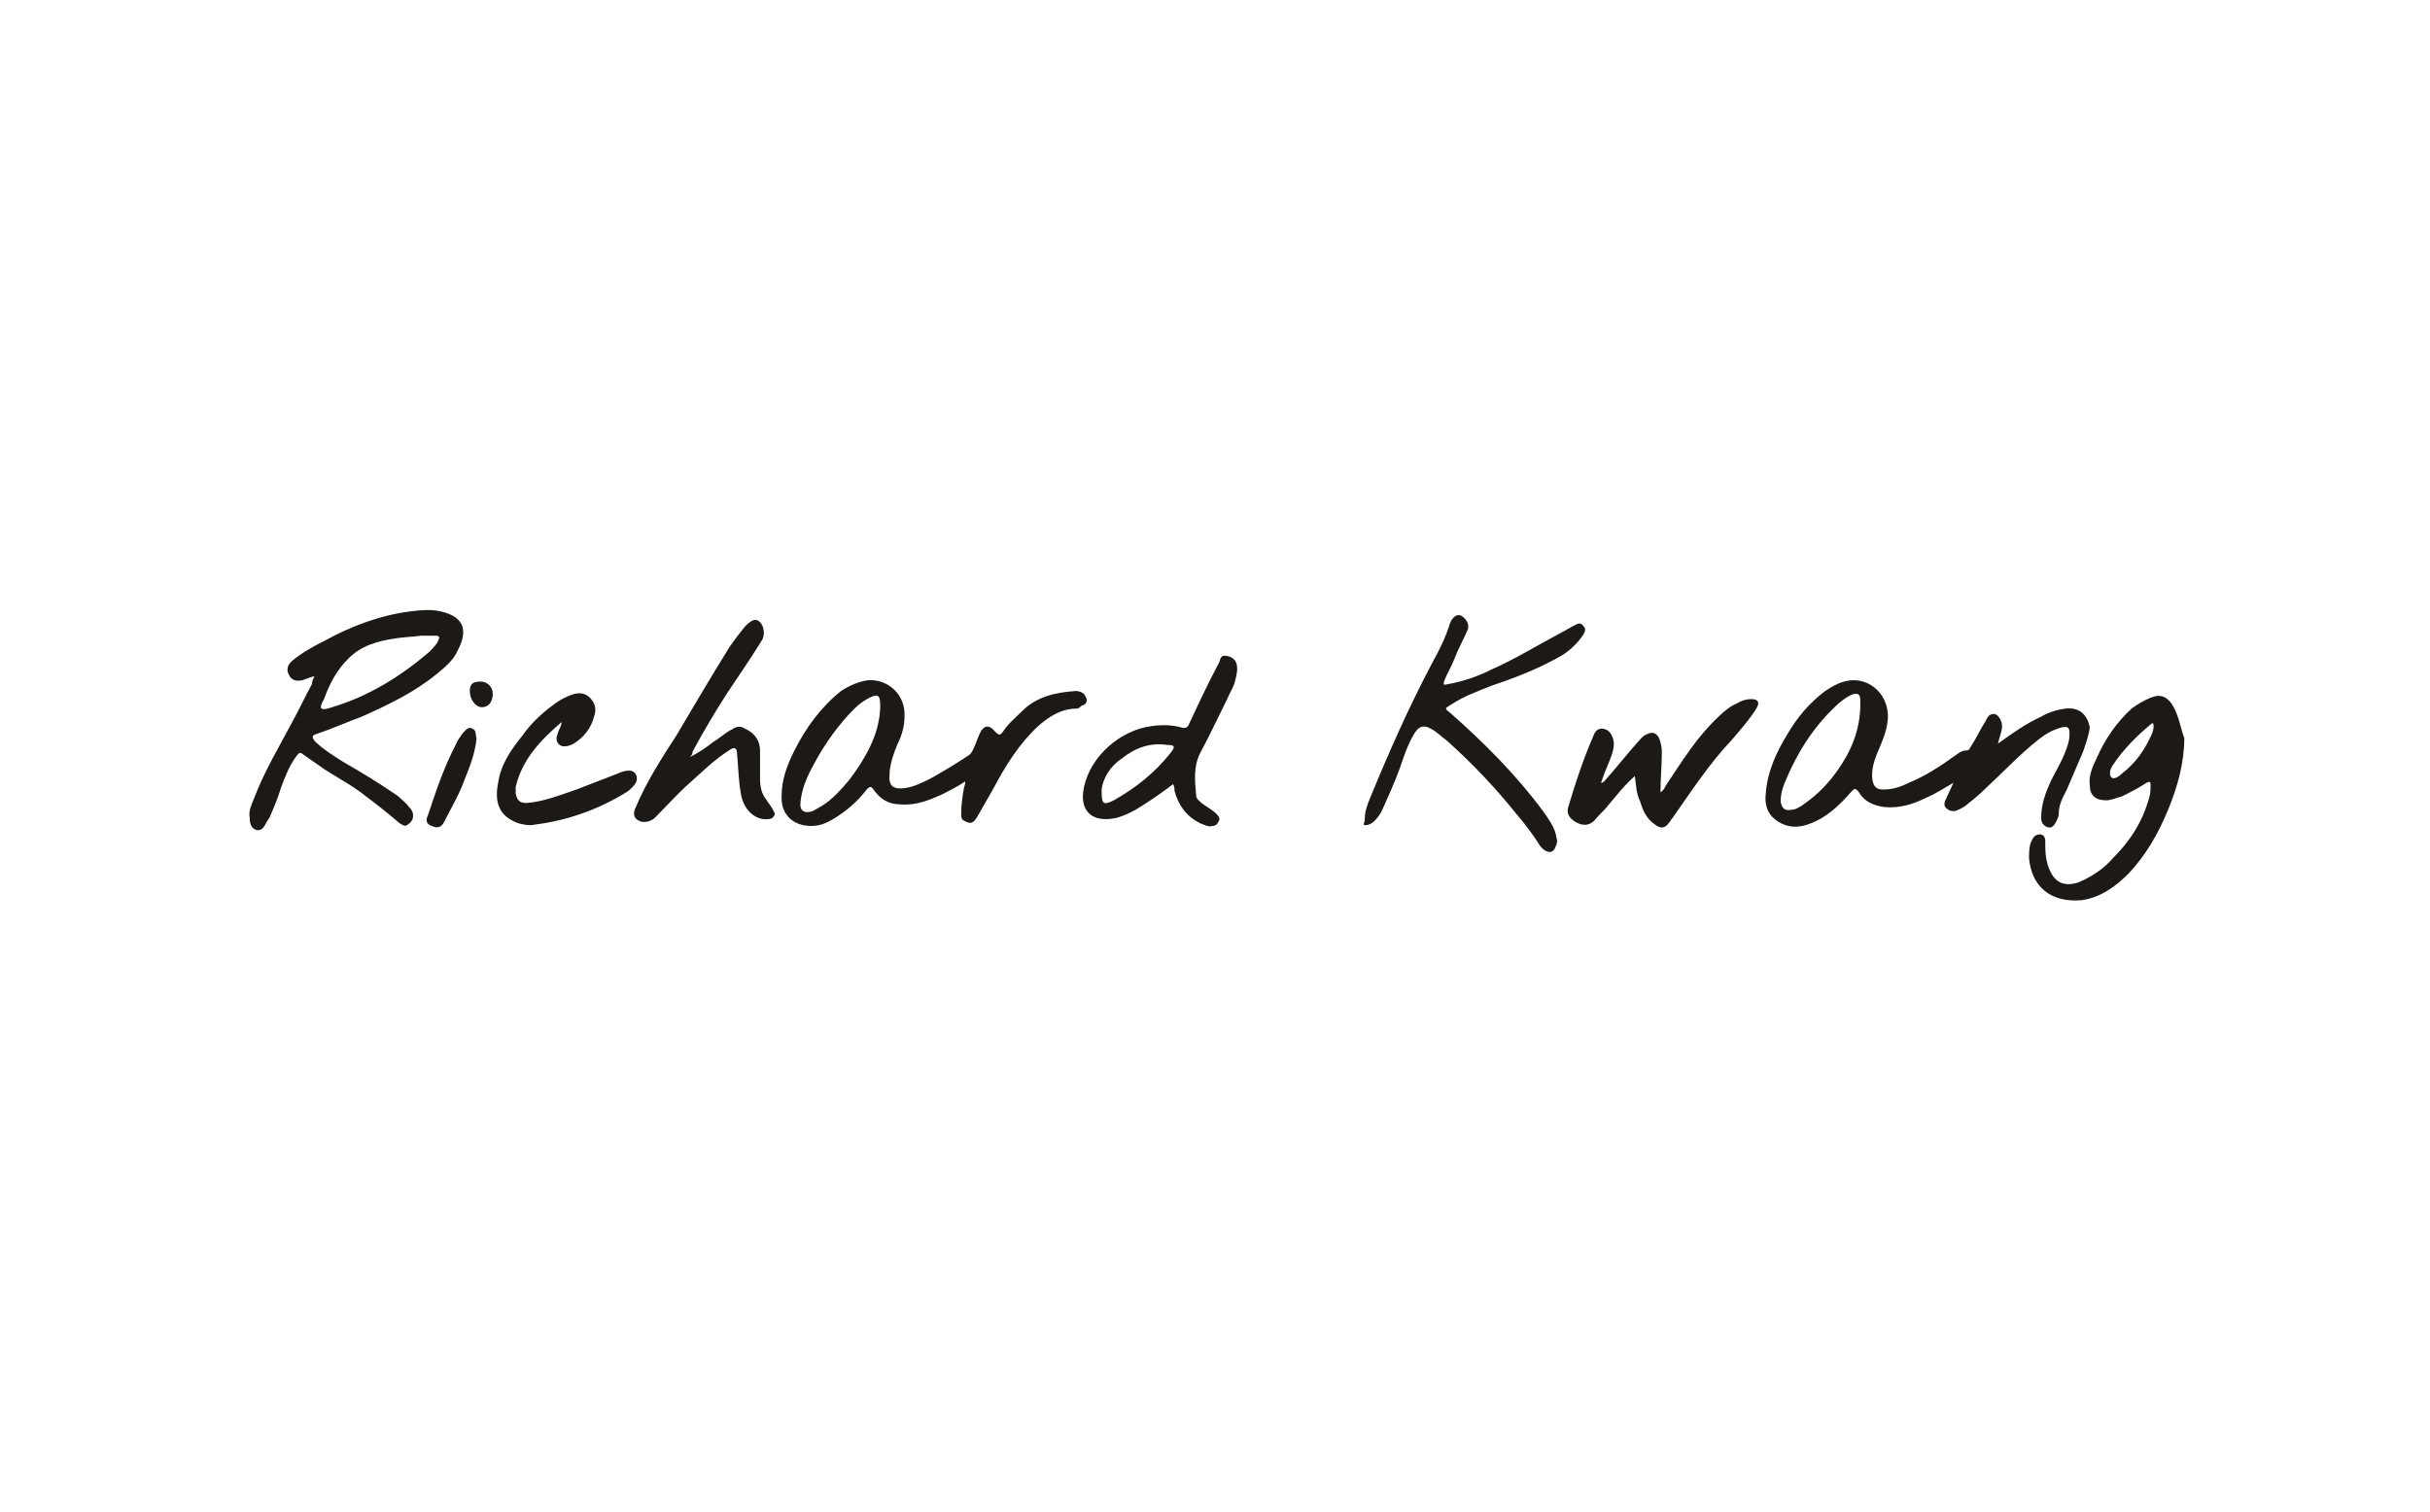 <?xml version="1.0" encoding="utf-8"?>
<!-- Generator: Adobe Illustrator 17.1.0, SVG Export Plug-In . SVG Version: 6.00 Build 0)  -->
<!DOCTYPE svg PUBLIC "-//W3C//DTD SVG 1.1//EN" "http://www.w3.org/Graphics/SVG/1.1/DTD/svg11.dtd">
<svg version="1.1" id="Layer_1" xmlns="http://www.w3.org/2000/svg" xmlns:xlink="http://www.w3.org/1999/xlink" x="0px" y="0px"
	 viewBox="0 0 180 112" enable-background="new 0 0 180 112" xml:space="preserve">
<g>
	<path fill="#1C1917" d="M153,52.5c-0.7,0.1-1.3,0.3-1.8,0.6c-1.1,0.5-2.1,1.2-3.2,2c0.1-0.5,0.3-0.9,0.3-1.3c0-0.4-0.3-0.9-0.6-0.9
		c-0.4,0-0.5,0.3-0.6,0.5c-0.4,0.6-0.7,1.3-1.1,1.9c-0.1,0.1-0.1,0.3-0.3,0.3c-0.4,0-0.6,0.2-0.9,0.4c-1.1,0.8-2.2,1.5-3.4,2
		c-0.6,0.3-1.2,0.5-1.9,0.5c-0.5,0-0.7-0.2-0.8-0.7c-0.1-0.7,0.1-1.4,0.4-2.1c0.3-0.7,0.6-1.4,0.7-2.1c0.3-1.7-0.9-3.2-2.5-3.2
		c-0.8,0-1.5,0.4-2.1,0.8c-1.2,0.9-2.1,2-2.8,3.2c-0.8,1.3-1.5,2.8-1.6,4.4c-0.1,0.8,0.1,1.5,0.8,2c1,0.7,2,0.5,3,0
		c1-0.5,1.8-1.3,2.5-2.1c0.2-0.2,0.3-0.4,0.6,0c0.4,0.7,1.1,1,1.9,1.1c1.1,0.1,2.1-0.2,3.1-0.7c0.7-0.3,1.3-0.7,2-1.1
		c-0.2,0.4-0.4,0.9-0.6,1.3c-0.1,0.2-0.1,0.5,0.1,0.6c0.2,0.2,0.4,0.2,0.6,0.2c0.3-0.1,0.5-0.2,0.8-0.4c0.5-0.4,1-0.8,1.5-1.3
		c1.3-1.2,2.5-2.5,3.9-3.6c0.5-0.4,1-0.7,1.7-0.9c0.5-0.1,0.6,0,0.6,0.5c0,0.4-0.1,0.7-0.2,1c-0.3,0.9-0.8,1.7-1.2,2.5
		c-0.4,0.9-0.7,1.7-0.7,2.7c0,0.4,0.2,0.6,0.5,0.7c0.3,0.1,0.5-0.2,0.6-0.4c0.1-0.2,0.2-0.4,0.2-0.6c0-0.7,0.3-1.2,0.6-1.8
		c0.4-0.9,0.8-1.9,1.2-2.8c0.2-0.6,0.4-1.1,0.5-1.8C154.6,52.9,154,52.4,153,52.5z M136.1,57.1c-0.7,1-1.5,1.8-2.5,2.5
		c-0.3,0.2-0.6,0.4-0.9,0.4c-0.5,0.1-0.7-0.1-0.8-0.6c0-0.5,0.1-0.9,0.3-1.4c0.9-2.2,2.1-4.1,3.8-5.7c0.3-0.3,0.7-0.6,1.1-0.8
		c0.5-0.2,0.7-0.1,0.7,0.4c0,0.1,0,0.2,0,0.3C137.8,54.1,137.1,55.7,136.1,57.1z"/>
	<path fill="#1C1917" d="M80.4,51.6c-0.1-0.3-0.5-0.4-0.7-0.4c-1.5,0.1-2.9,0.4-4,1.5c-0.5,0.5-1,0.9-1.4,1.5
		c-0.2,0.3-0.3,0.3-0.6,0c-0.4-0.5-0.8-0.5-1.1,0.1c-0.2,0.4-0.3,0.8-0.5,1.2c-0.1,0.2-0.2,0.4-0.4,0.5c-0.9,0.6-1.9,1.2-2.8,1.7
		c-0.6,0.3-1.2,0.6-1.9,0.7c-0.9,0.1-1.2-0.2-1.1-1.1c0-0.1,0-0.1,0-0.2c0.1-0.7,0.3-1.3,0.6-2c0.3-0.6,0.5-1.3,0.5-2
		c0.1-1.6-1.2-2.8-2.7-2.7c-0.7,0.1-1.4,0.4-2,0.8c-1.5,1.2-2.6,2.7-3.5,4.5c-0.5,1-0.9,2.1-0.9,3.2c-0.1,1.4,0.8,2.3,2.2,2.3
		c0.6,0,1.1-0.2,1.6-0.5c1-0.6,1.8-1.3,2.5-2.2c0.2-0.2,0.3-0.3,0.5,0c0.5,0.7,1.1,1.1,2,1.1c1.1,0.1,2.1-0.3,3-0.7
		c0.6-0.3,1.2-0.6,1.8-1c0,0.3-0.1,0.4-0.1,0.5c-0.1,0.6-0.2,1.2-0.2,1.9c0,0.2,0,0.4,0.2,0.5c0.5,0.3,0.7,0.2,1-0.3
		c0.4-0.7,0.8-1.4,1.2-2.1c0.9-1.7,1.9-3.3,3.3-4.6c0.8-0.7,1.7-1.3,2.9-1.3c0.1,0,0.2-0.1,0.3-0.2C80.5,52.2,80.6,51.9,80.4,51.6z
		 M65.2,52.2c0,0.1,0,0.2,0,0.3c-0.1,2-1.1,3.7-2.3,5.3c-0.6,0.7-1.2,1.4-2,1.9c-0.2,0.1-0.5,0.3-0.7,0.4c-0.6,0.2-1,0-0.9-0.7
		c0.1-1,0.5-1.9,1-2.8c0.8-1.5,1.8-2.9,3-4.1c0.3-0.3,0.7-0.6,1.1-0.8C65,51.4,65.2,51.5,65.2,52.2z"/>
	<path fill="#1C1917" d="M33,45.4c-0.9-0.3-1.7-0.2-2.6-0.1c-2.3,0.3-4.4,1.1-6.4,2.2c-0.8,0.4-1.7,0.9-2.4,1.5
		c-0.3,0.3-0.4,0.6-0.2,1c0.2,0.4,0.5,0.5,1,0.4c0.3-0.1,0.5-0.2,0.9-0.3c-0.1,0.2-0.2,0.4-0.2,0.6c-0.5,0.9-0.9,1.8-1.4,2.7
		c-1,1.9-2.1,3.7-2.9,5.8c-0.2,0.5-0.4,0.9-0.3,1.4c0,0.4,0.1,0.8,0.5,0.9c0.4,0.1,0.6-0.3,0.7-0.5c0.1-0.2,0.2-0.3,0.3-0.5
		c0.3-0.7,0.6-1.4,0.8-2.1c0.3-0.8,0.6-1.6,1.1-2.3c0.3-0.4,0.3-0.4,0.7-0.1c0.3,0.2,0.7,0.5,1,0.7c1.1,0.8,2.4,1.4,3.5,2.3
		c0.8,0.6,1.7,1.3,2.5,2c0.2,0.1,0.4,0.3,0.6,0.1c0.3-0.2,0.4-0.4,0.4-0.7c0-0.2-0.1-0.4-0.3-0.6c-0.2-0.3-0.5-0.5-0.8-0.8
		c-1.3-0.9-2.6-1.7-4-2.5c-0.8-0.5-1.6-1-2.2-1.6c-0.2-0.3-0.2-0.4,0.1-0.5c1.2-0.4,2.3-0.9,3.4-1.3c2-0.9,3.9-1.8,5.6-3.2
		c0.6-0.5,1.2-1,1.5-1.7C34.7,46.7,34.3,45.8,33,45.4z M32.4,47.6c-0.2,0.3-0.4,0.5-0.6,0.7c-2.1,1.8-4.5,3.3-7.2,4.1
		c-0.3,0.1-0.6,0.2-0.8,0.1c-0.1-0.2,0.1-0.5,0.2-0.7c0.4-1.1,0.9-2.1,1.8-3c1-1,2.2-1.3,3.5-1.5c0.6-0.1,1.2-0.1,1.9-0.2
		c0,0,0,0,0,0c0.3,0,0.7,0,1,0C32.6,47.1,32.6,47.2,32.4,47.6z"/>
	<path fill="#1C1917" d="M101.1,60.6c0-0.5,0.2-1,0.4-1.5c1.4-3.4,2.9-6.8,4.6-10c0.5-0.9,1-1.9,1.3-2.9c0.2-0.5,0.5-0.7,0.8-0.6
		c0.4,0.2,0.7,0.7,0.5,1.1c-0.3,0.7-0.7,1.4-1,2.2c-0.2,0.5-0.5,1-0.7,1.5c-0.1,0.3-0.1,0.4,0.2,0.3c1.2-0.2,2.3-0.6,3.3-1.1
		c1.8-0.8,3.4-1.8,5.1-2.7c0.4-0.2,0.7-0.4,1.1-0.6c0.2-0.1,0.4-0.2,0.6,0.1c0.2,0.2,0.1,0.4,0,0.6c-0.4,0.6-0.9,1.1-1.5,1.5
		c-1.7,1-3.5,1.7-5.3,2.3c-1,0.4-2.1,0.8-3,1.4c-0.5,0.3-0.5,0.3-0.1,0.6c2.5,2.2,4.9,4.6,6.9,7.3c0.4,0.6,0.9,1.2,1,2
		c0.1,0.2,0,0.5-0.1,0.7c-0.2,0.5-0.7,0.4-1.1-0.1c-0.5-0.8-1.1-1.6-1.7-2.3c-1.6-2-3.3-3.8-5.2-5.5c-0.4-0.3-0.8-0.7-1.2-0.9
		c-0.5-0.3-0.9-0.2-1.2,0.3c-0.5,0.8-0.8,1.7-1.1,2.6c-0.4,1.1-0.9,2.2-1.4,3.3c-0.2,0.3-0.4,0.6-0.7,0.8c-0.2,0.1-0.4,0.2-0.6,0.1
		C101,61.1,101.1,60.9,101.1,60.6z"/>
	<path fill="#1C1917" d="M160.9,52.2c-0.4-0.6-0.9-0.8-1.6-0.5c-0.5,0.2-1,0.5-1.4,0.8c-1.1,1-2,2.3-2.6,3.7c-0.3,0.6-0.6,1.3-0.5,2
		c0,0.7,0.4,1.1,1.2,1.1c0.4,0,0.8-0.2,1.2-0.3c0.6-0.3,1.2-0.6,1.8-1c0.2-0.1,0.3-0.1,0.3,0.1c0,0.4,0,0.7-0.1,1
		c-0.5,1.8-1.4,3.2-2.7,4.5c-0.7,0.8-1.6,1.4-2.6,1.8c-1,0.3-1.7,0-2.1-1c-0.3-0.7-0.3-1.4-0.3-2.1c0-0.4-0.3-0.6-0.7-0.4
		c-0.2,0.1-0.3,0.4-0.4,0.6c-0.1,0.4-0.1,0.7-0.1,1.1c0.2,2.1,1.6,3.3,3.9,3.1c1.4-0.2,2.5-1,3.5-2c1.3-1.4,2.2-3,2.9-4.7
		c0.7-1.7,1.2-3.5,1.2-5.3C161.5,53.9,161.4,53,160.9,52.2z M159.2,54.8c-0.5,1-1.1,1.8-2,2.5c-0.2,0.2-0.6,0.5-0.8,0.3
		c-0.2-0.2-0.1-0.6,0.1-0.9c0.8-1.2,1.8-2.2,2.9-3.1c0,0,0.1,0,0.1,0C159.6,54,159.4,54.4,159.2,54.8z"/>
	<path fill="#1C1917" d="M121.1,57.5c-0.8,0.7-1.4,1.5-2,2.2c-0.3,0.4-0.7,0.7-1,1.1c-0.4,0.4-0.9,0.4-1.4,0.1
		c-0.5-0.3-0.7-0.7-0.5-1.2c0.5-1.7,1.1-3.5,1.8-5.1c0.1-0.3,0.3-0.7,0.8-0.6c0.4,0.1,0.6,0.4,0.7,0.8c0.1,0.4,0,0.8-0.1,1.1
		c-0.2,0.6-0.5,1.2-0.7,1.8c0,0.1-0.1,0.2-0.1,0.3c0.2,0,0.3-0.2,0.4-0.3c0.8-0.9,1.5-1.8,2.3-2.7c0.2-0.2,0.4-0.5,0.7-0.6
		c0.4-0.2,0.7-0.1,0.9,0.3c0.1,0.3,0.2,0.6,0.2,1c0,1-0.1,2-0.1,3c0.2-0.1,0.3-0.3,0.4-0.5c1.2-1.8,2.3-3.6,3.9-5.1
		c0.4-0.4,0.9-0.8,1.4-1c0.3-0.2,0.7-0.3,1-0.3c0.5,0,0.7,0.2,0.4,0.7c-0.5,0.8-1.2,1.6-1.8,2.3c-1.7,1.8-3,3.8-4.4,5.8
		c-0.1,0.1-0.2,0.3-0.3,0.4c-0.3,0.4-0.6,0.4-1,0.1c-0.6-0.4-0.9-1-1.1-1.7C121.2,58.8,121.2,58.2,121.1,57.5z"/>
	<path fill="#1C1917" d="M91.6,49.2c-0.1-0.4-0.5-0.6-0.8-0.6c-0.4-0.1-0.4,0.3-0.5,0.5c-0.8,1.5-1.5,3-2.2,4.5
		c-0.1,0.3-0.3,0.4-0.6,0.3c-0.7-0.2-1.5-0.2-2.2-0.1c-2.3,0.3-4.5,2.2-5,4.5c-0.4,1.8,0.6,2.7,2.4,2.3c0.7-0.2,1.3-0.5,1.9-0.9
		c0.8-0.5,1.5-1,2.3-1.6c0.1,0.2,0.1,0.4,0.1,0.5c0.3,1.1,0.9,1.9,1.9,2.4c0.3,0.1,0.6,0.3,0.9,0.2c0.3,0,0.4-0.2,0.5-0.4
		c0.1-0.2-0.1-0.4-0.2-0.5c-0.3-0.3-0.7-0.5-1.1-0.8c-0.2-0.2-0.4-0.3-0.4-0.6c-0.1-1.1-0.2-2.1,0.3-3.1c0.7-1.3,1.3-2.6,2-4
		c0.2-0.5,0.5-0.9,0.6-1.4C91.6,50,91.7,49.6,91.6,49.2z M86.7,55.8c-1.2,1.5-2.6,2.6-4.2,3.5c-0.8,0.4-0.9,0.3-0.9-0.8
		c0.1-0.8,0.6-1.7,1.5-2.3c1-0.8,2.1-1.2,3.4-1C87,55.2,87.1,55.3,86.7,55.8z"/>
	<path fill="#1C1917" d="M51.1,56.1c0.6-0.3,1.2-0.7,1.7-1.1c0.5-0.3,0.9-0.7,1.5-1c0.3-0.2,0.6-0.2,0.9,0c0.7,0.3,1.1,0.9,1.1,1.6
		c0,0.7,0,1.4,0,2.1c0,0.6,0.1,1.1,0.5,1.6c0.1,0.2,0.3,0.4,0.4,0.6c0.1,0.2,0.3,0.4,0.1,0.6c-0.1,0.2-0.4,0.2-0.6,0.2
		c-0.8,0-1.6-0.7-1.8-1.8c-0.2-1-0.2-2-0.3-3c0-0.5-0.2-0.6-0.6-0.3c-1.1,0.7-2,1.6-2.9,2.4c-0.9,0.8-1.7,1.7-2.6,2.6
		c-0.3,0.3-0.9,0.4-1.2,0.2c-0.4-0.2-0.4-0.6-0.2-1c0.8-1.9,1.9-3.6,3-5.3c1.3-2.2,2.6-4.4,3.9-6.5c0.4-0.6,0.8-1.1,1.2-1.6
		c0.5-0.5,0.8-0.6,1.1-0.3c0.3,0.3,0.4,1,0.1,1.4c-0.8,1.3-1.7,2.6-2.5,3.8c-0.9,1.4-1.8,2.9-2.6,4.4C51.3,55.9,51.2,56,51.1,56.1z"
		/>
	<path fill="#1C1917" d="M41.6,53.5c-1.5,1.3-2.9,2.7-3.4,4.8c0,0.2,0,0.3,0,0.5c0.1,0.5,0.3,0.7,0.8,0.7c1.3-0.1,2.5-0.6,3.7-1
		c1-0.4,2.1-0.8,3.1-1.2c0.2-0.1,0.5-0.2,0.8-0.2c0.5,0,0.7,0.5,0.5,0.9c-0.2,0.3-0.4,0.5-0.7,0.7c-2.1,1.3-4.4,2.1-6.8,2.4
		c-0.4,0.1-0.8,0-1.2-0.1c-1.4-0.5-1.8-1.5-1.5-3c0.2-1.4,1-2.5,1.8-3.5c0.7-1,1.6-1.8,2.6-2.5c0.3-0.2,0.7-0.4,1-0.5
		c0.5-0.2,1-0.2,1.4,0.2c0.4,0.4,0.5,0.9,0.3,1.4c-0.2,0.8-0.7,1.5-1.5,2c-0.2,0.1-0.4,0.2-0.7,0.2c-0.5,0-0.7-0.5-0.5-0.9
		C41.4,54,41.6,53.8,41.6,53.5z"/>
	<g>
		<path fill="#1C1917" d="M35.3,54.7c-0.1,1.1-0.5,2.1-0.9,3.1c-0.4,1.1-1,2.1-1.5,3.1c-0.2,0.4-0.5,0.5-0.9,0.3
			c-0.4-0.1-0.5-0.4-0.3-0.8c0.6-1.8,1.2-3.6,2.1-5.3c0.1-0.3,0.3-0.5,0.5-0.8c0.2-0.2,0.4-0.5,0.7-0.3
			C35.3,54.1,35.2,54.4,35.3,54.7z"/>
		<path fill="#1C1917" d="M34.8,51.2c0-0.5,0.2-0.7,0.8-0.7c0.5,0,0.9,0.4,0.9,0.9c0,0.6-0.3,1-0.8,1C35.2,52.4,34.8,51.8,34.8,51.2
			z"/>
	</g>
</g>
</svg>

